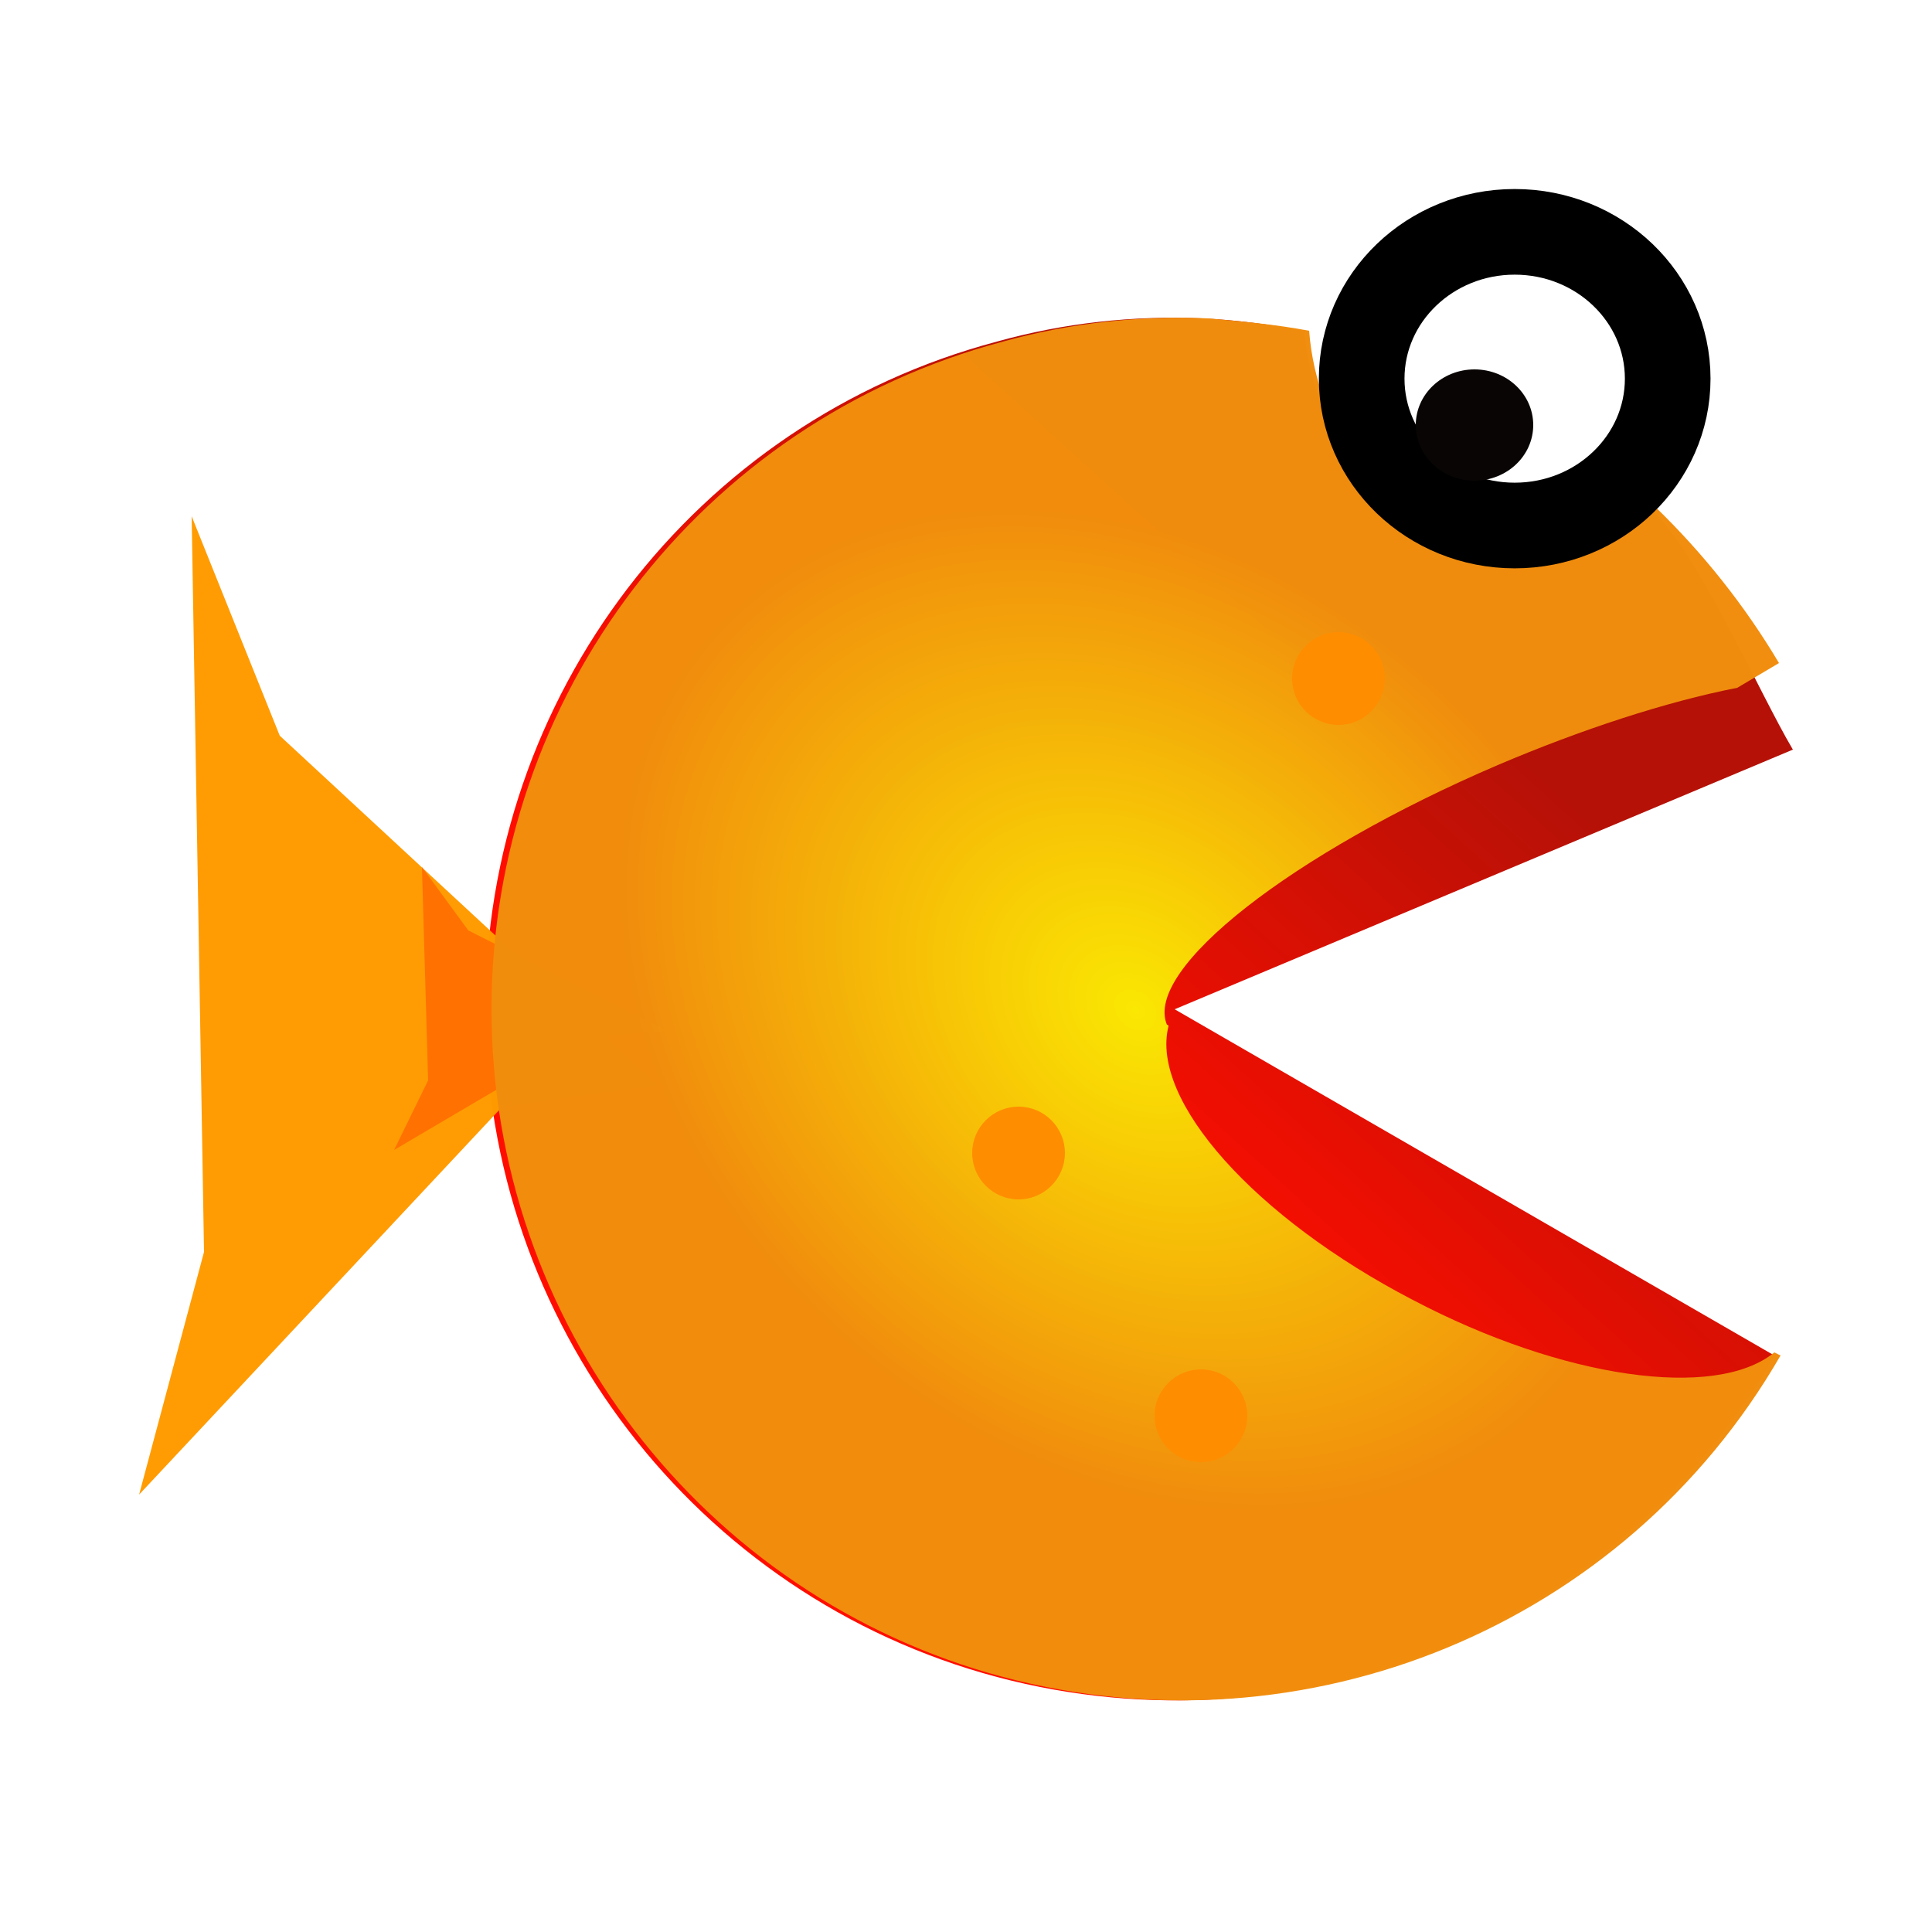<?xml version="1.0" encoding="utf-8"?>
<!-- Generator: Adobe Illustrator 22.1.0, SVG Export Plug-In . SVG Version: 6.00 Build 0)  -->
<svg version="1.1"
	 id="svg2" inkscape:version="0.91 r13725" sodipodi:docname="Super Fish.svg" xmlns:cc="http://creativecommons.org/ns#" xmlns:dc="http://purl.org/dc/elements/1.1/" xmlns:inkscape="http://www.inkscape.org/namespaces/inkscape" xmlns:rdf="http://www.w3.org/1999/02/22-rdf-syntax-ns#" xmlns:sodipodi="http://sodipodi.sourceforge.net/DTD/sodipodi-0.dtd" xmlns:svg="http://www.w3.org/2000/svg"
	 xmlns="http://www.w3.org/2000/svg" xmlns:xlink="http://www.w3.org/1999/xlink" x="0px" y="0px" viewBox="0 0 125 125"
	 style="enable-background:new 0 0 125 125;" xml:space="preserve">
<style type="text/css">
	.st0{fill:url(#path4149_1_);}
	.st1{fill:#FF9B00;fill-opacity:0.988;}
	.st2{fill:#FF7000;fill-opacity:0.988;}
	.st3{fill:url(#path4140_1_);}
	.st4{fill:none;stroke:#000000;stroke-width:5.541;stroke-linecap:round;stroke-linejoin:round;}
	.st5{fill:#090504;}
	.st6{fill:#FF8D00;fill-opacity:0.988;}
</style>
<sodipodi:namedview  bordercolor="#666666" borderopacity="1.0" id="base" inkscape:current-layer="layer1" inkscape:cx="335.01959" inkscape:cy="614.05961" inkscape:document-units="px" inkscape:pageopacity="0.0" inkscape:pageshadow="2" inkscape:window-height="705" inkscape:window-maximized="1" inkscape:window-width="1366" inkscape:window-x="-8" inkscape:window-y="-8" inkscape:zoom="0.76015625" pagecolor="#ffffff" showgrid="false">
	</sodipodi:namedview>
<g>
	<g>
		
			<linearGradient id="path4149_1_" gradientUnits="userSpaceOnUse" x1="-6.27" y1="67.109" x2="11.909" y2="87.143" gradientTransform="matrix(1.475 0 0 -1.475 77.102 173.266)">
			<stop  offset="0" style="stop-color:#FF0E00"/>
			<stop  offset="1" style="stop-color:#B40E04;stop-opacity:0.988"/>
		</linearGradient>
		<path id="path4149" inkscape:connector-curvature="0" sodipodi:nodetypes="ccscccccccc" class="st0" d="M77.8,20.6
			c-4.5-0.2-9,0.3-13.3,1.5c-19.6,5.2-33.1,23-33.1,43.2c0,20.2,13.6,38,33.1,43.2c19.6,5.2,40.2-3.3,50.3-20.8L76,65.3l40-16.8
			c-2.2-3.7-6.1-12.7-9.2-15.6C103.3,35.4,99,36.2,95,35c-5.9-1.7-10.1-7.1-10.6-13.6C82.2,21,80,20.7,77.8,20.6L77.8,20.6z"/>
		
			<path id="path4193" inkscape:flatsided="false" inkscape:randomized="0" inkscape:rounded="0" inkscape:transform-center-x="-16.062195" sodipodi:arg1="0.9537395" sodipodi:arg2="2.896129" sodipodi:cx="-45.929741" sodipodi:cy="338.03537" sodipodi:r1="119.19163" sodipodi:r2="64.704689" sodipodi:sides="3" sodipodi:type="star" class="st1" d="
			M9,96.7l23.5-25.1l10-1.4L18.1,47.6l-5.7-14.2l0.8,47.6L9,96.7z"/>
		
			<path id="path4195" inkscape:flatsided="false" inkscape:randomized="0" inkscape:rounded="0" inkscape:transform-center-x="-8.493115" sodipodi:arg1="0.9537395" sodipodi:arg2="2.896129" sodipodi:cx="-45.929741" sodipodi:cy="338.03537" sodipodi:r1="119.19163" sodipodi:r2="64.704689" sodipodi:sides="3" sodipodi:type="star" class="st2" d="
			M25.5,74.4l12.4-7.3l5.3-0.4l-12.9-6.5l-3-4.1l0.4,13.8L25.5,74.4z"/>
		
			<radialGradient id="path4140_1_" cx="56.547" cy="7.613" r="28.295" gradientTransform="matrix(0.673 -0.756 -0.975 -0.868 42.831 114.703)" gradientUnits="userSpaceOnUse">
			<stop  offset="0" style="stop-color:#FAEA02;stop-opacity:0.988"/>
			<stop  offset="1" style="stop-color:#F18D0D;stop-opacity:0.992"/>
		</radialGradient>
		<path id="path4140" inkscape:connector-curvature="0" class="st3" d="M78.2,20.6c-4.5-0.2-9,0.3-13.3,1.5
			c-19.6,5.2-33.1,23-33.1,43.2c0,20.2,13.6,38,33.1,43.2c19.6,5.2,40.2-3.3,50.3-20.8l-0.4-0.2c-3.8,3.1-13.7,1.7-23.4-3.4
			c-10.2-5.3-17-12.9-15.8-17.7c0,0,0-0.1-0.1-0.1c-1.5-3.6,8.1-11.1,21.4-16.8c0,0,0,0,0,0c5.4-2.3,10.9-4.1,15.5-5l2.7-1.6
			c-2.2-3.7-4.9-7.1-8-10.1c-3.5,2.5-7.8,3.3-11.8,2.2c-5.9-1.7-10.1-7.1-10.6-13.6C82.6,21,80.4,20.8,78.2,20.6z"/>
		<ellipse id="path4145" class="st4" cx="98" cy="24.5" rx="9.9" ry="9.5"/>
		<ellipse id="path4147" class="st5" cx="95.4" cy="27.5" rx="3.8" ry="3.6"/>
		<circle id="path4165" class="st6" cx="65.9" cy="74.6" r="3"/>
		<g id="use4167" transform="translate(-53.35,-77.6)">
			<circle id="path4165_1_" class="st6" cx="57" cy="61.7" r="3"/>
		</g>
		<g>
			<g id="use4169" transform="translate(70.325,-60.625)">
				<circle id="path4165_2_" class="st6" cx="68.8" cy="51.6" r="3"/>
			</g>
			<g>
				<g>
					<g id="use4171" transform="translate(16.975,-82.45)">
						<circle id="path4165_3_" class="st6" cx="71.6" cy="37.8" r="3"/>
					</g>
					<g>
						<g>
							<g>
								<g id="use4173" transform="translate(-113.976,48.5)">
									<circle id="path4165_4_" class="st6" cx="52.6" cy="45.9" r="3"/>
								</g>
								<g>
									<g>
										<g>
											<g>
												<g id="use4175" transform="translate(-63.05,72.75)">
													<circle id="path4165_5_" class="st6" cx="42" cy="58.1" r="3"/>
												</g>
												<g>
													<g>
														<g>
															<g>
																<g>
																	<g id="use4177" transform="translate(36.375,111.551)">
																		<circle id="path4165_6_" class="st6" cx="48.1" cy="76.7" r="3"/>
																	</g>
																	<g>
																		<g>
																			<g>
																				<g>
																					<g>
																						<g>
																							<g id="use4179" transform="translate(60.625,77.6)">
																								<circle id="path4165_7_" class="st6" cx="58.2" cy="89.6" r="3"/>
																							</g>
																							<g>
																								<g>
																									<g>
																										<g>
																											<g id="layer1" inkscape:groupmode="layer" inkscape:label="Layer 1">
																												<g id="g4231">
																													<circle id="path4165_8_" class="st6" cx="77.7" cy="91.6" r="3"/>
																													<circle id="path4165_9_" class="st6" cx="86.6" cy="43.9" r="3"/>
																												</g>
																											</g>
																										</g>
																									</g>
																								</g>
																							</g>
																						</g>
																					</g>
																				</g>
																			</g>
																		</g>
																	</g>
																</g>
															</g>
														</g>
													</g>
												</g>
											</g>
										</g>
									</g>
								</g>
							</g>
						</g>
					</g>
				</g>
			</g>
		</g>
	</g>
</g>
</svg>
